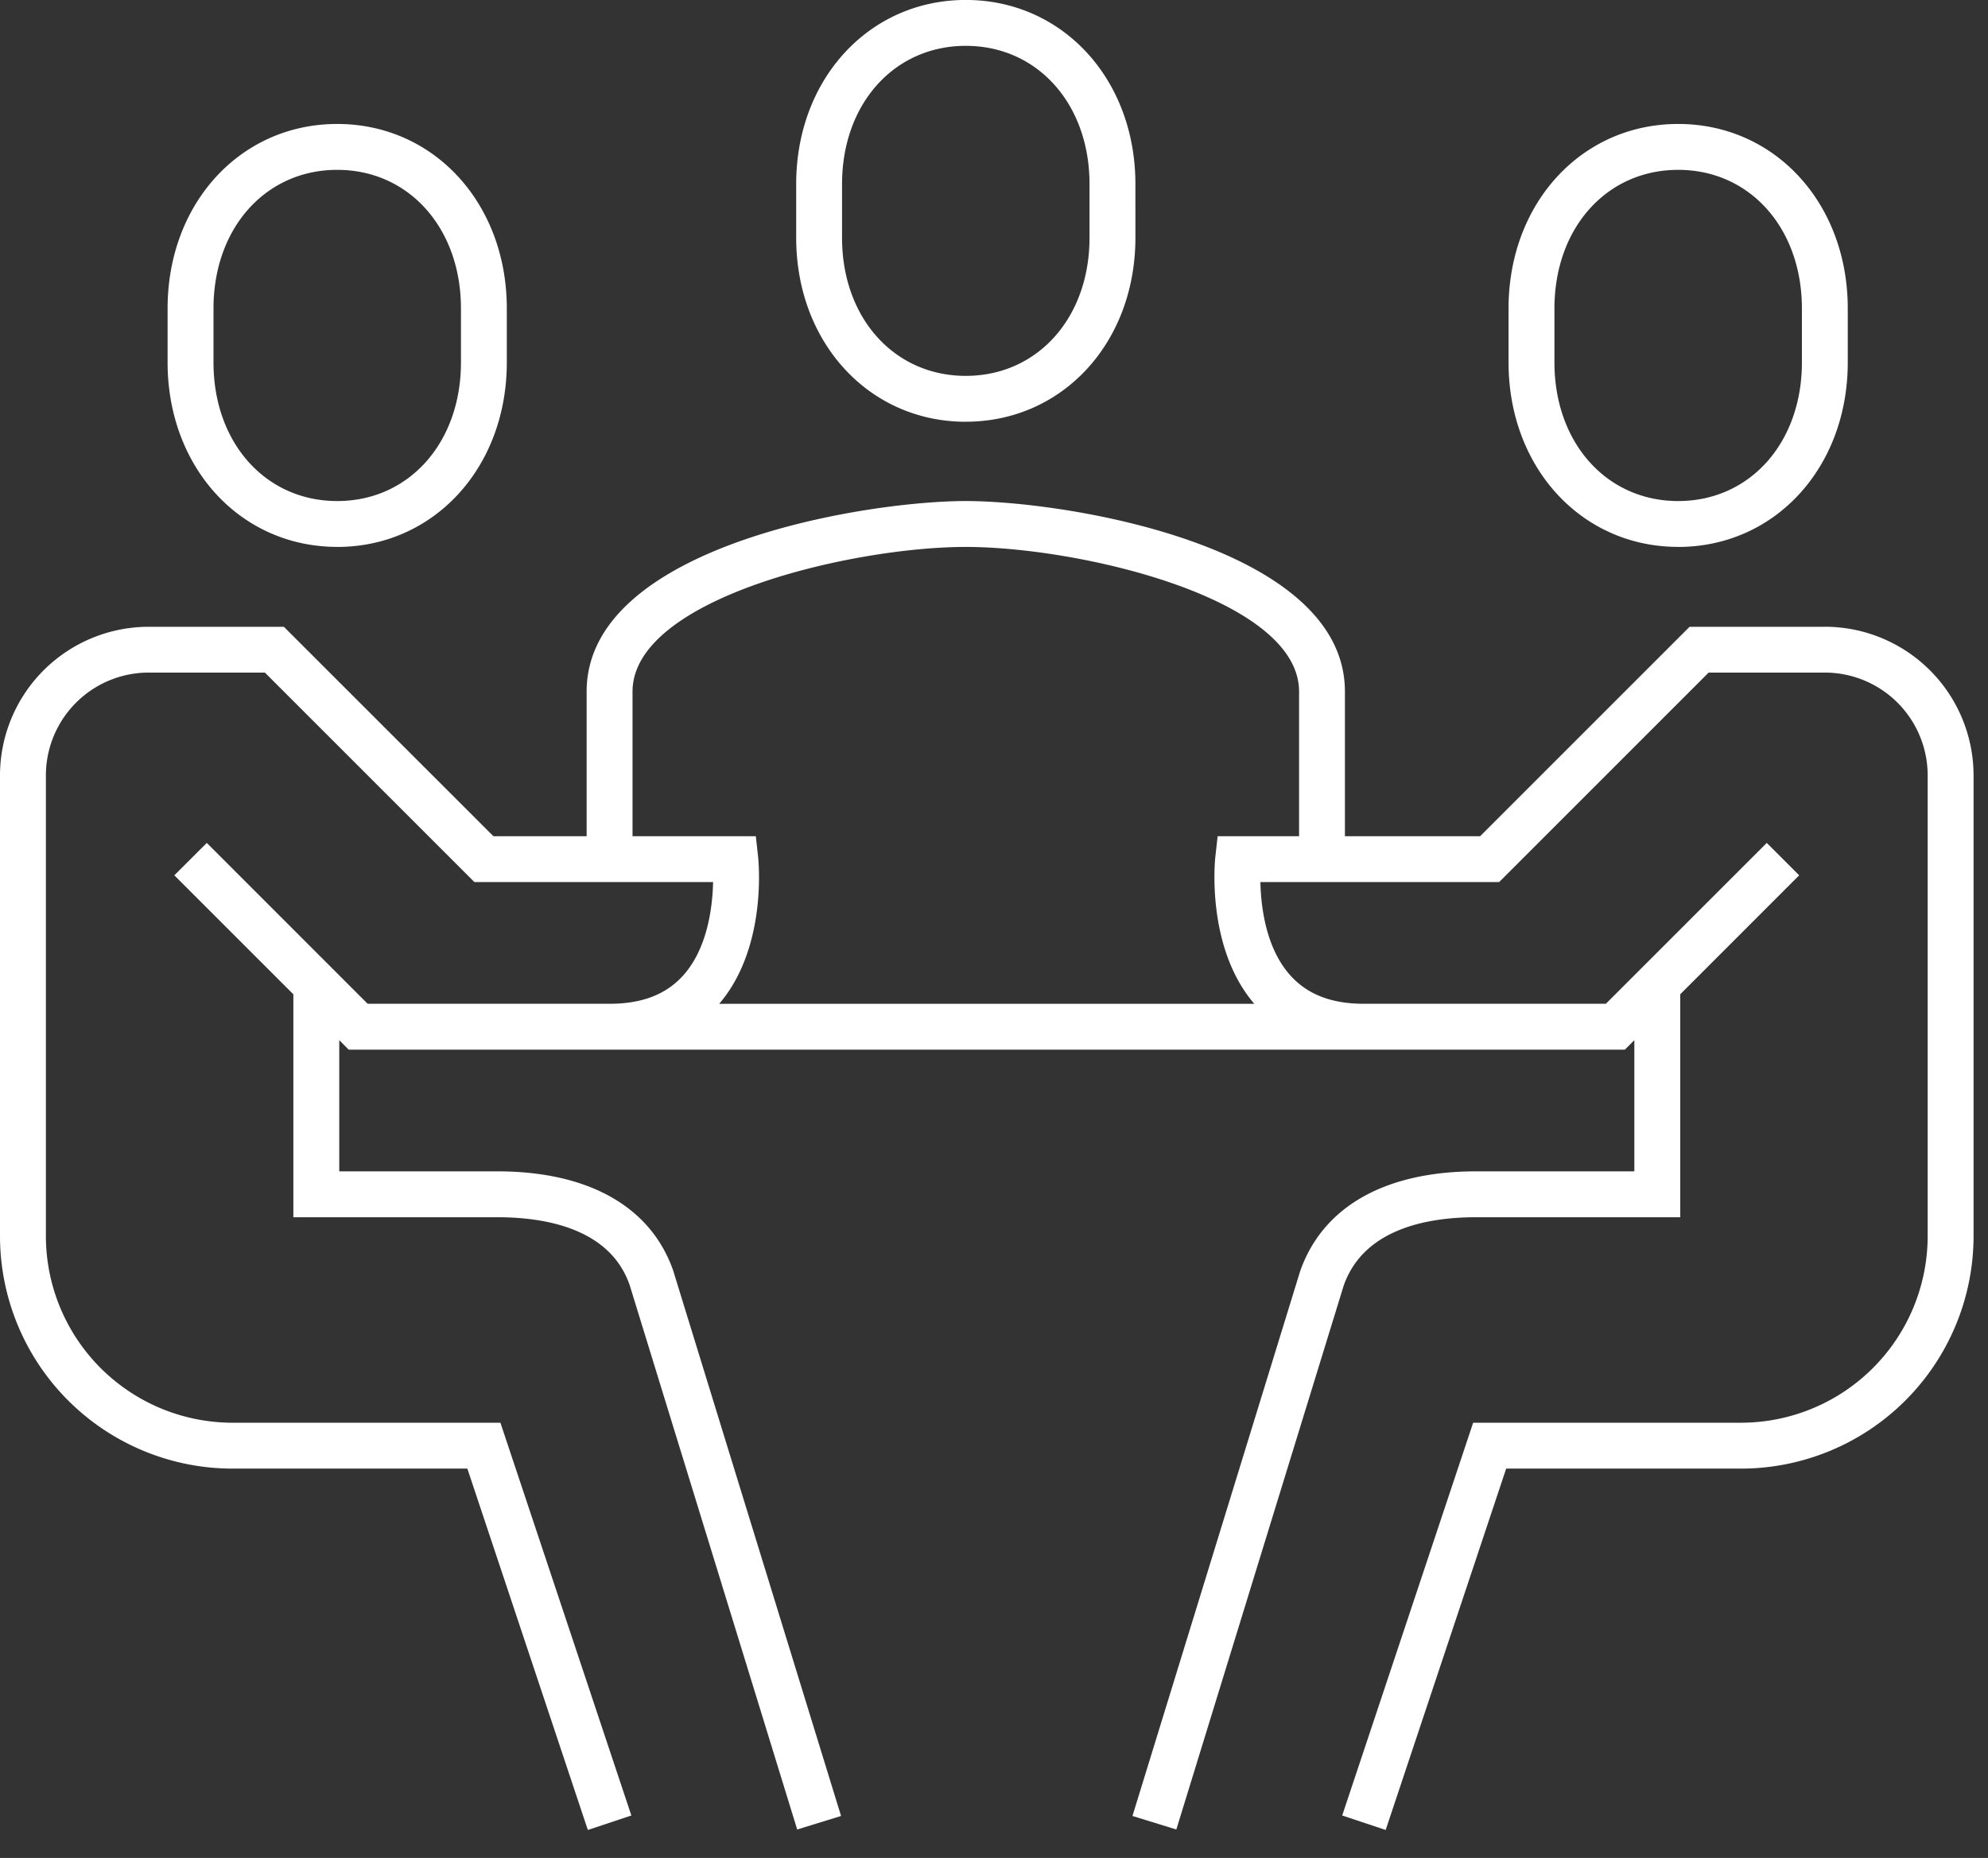 <svg xmlns="http://www.w3.org/2000/svg" width="46" height="43" viewBox="0 0 46 43">
    <rect x="0" y="0" width="46" height="43" fill="#333333" stroke="none"/>
    <path fill="#FFF" fill-rule="evenodd" d="M19.484 4.26c0-1.853 1.204-3.199 2.863-3.199 1.66 0 2.863 1.346 2.863 3.198v1.244c0 1.852-1.204 3.196-2.863 3.196s-2.863-1.344-2.863-3.196V4.259zm2.863 5.5c2.238 0 3.925-1.83 3.925-4.257V4.259c0-2.428-1.687-4.26-3.925-4.26-2.237 0-3.924 1.832-3.924 4.26v1.244c0 2.427 1.687 4.258 3.924 4.258zM4.94 7.14c0-1.86 1.204-3.209 2.863-3.209s2.863 1.35 2.863 3.209v1.248c0 1.859-1.204 3.208-2.863 3.208-1.66 0-2.863-1.35-2.863-3.208V7.139zm2.863 5.518c2.237 0 3.924-1.836 3.924-4.27V7.139c0-2.435-1.687-4.27-3.924-4.27-2.238 0-3.925 1.835-3.925 4.27v1.248c0 2.434 1.687 4.27 3.925 4.27zm22.256 6.695h-1.884l-.053.472c-.01.086-.218 2.103.901 3.407H16.641c1.119-1.304.91-3.321.9-3.407l-.052-.472h-2.853v-3.347c0-2.166 5.094-3.348 7.71-3.348 2.619 0 7.713 1.182 7.713 3.348v3.347zm12.166-4.847h-3.13l-4.847 4.847H31.12v-3.347c0-3.364-6.43-4.41-8.773-4.41-2.342 0-8.773 1.046-8.773 4.41v3.347h-2.157l-4.849-4.847H3.44A3.443 3.443 0 0 0 0 17.944V28.61a5.384 5.384 0 0 0 5.379 5.379h5.435l2.788 8.363 1.007-.335-3.03-9.09h-6.2a4.322 4.322 0 0 1-4.317-4.317V17.944a2.38 2.38 0 0 1 2.378-2.378h2.689l4.848 4.848H16.5c-.012.57-.126 1.528-.688 2.157-.397.444-.955.66-1.706.66H8.507l-3.722-3.723-.751.75 2.754 2.754v5.159h4.719c1.146 0 2.61.275 3.061 1.565l3.878 12.605 1.015-.313-3.885-12.624c-.518-1.48-1.963-2.295-4.07-2.295H7.85v-3.036l.219.22h29.528l.22-.22v3.036h-3.658c-2.106 0-3.552.815-4.076 2.314l-3.879 12.605 1.015.313 3.872-12.586c.458-1.309 1.921-1.584 3.068-1.584h4.72v-5.16l2.752-2.753-.75-.75-3.723 3.723h-5.598c-.75 0-1.306-.215-1.703-.657-.569-.633-.68-1.59-.693-2.16h5.525l4.847-4.848h2.69a2.38 2.38 0 0 1 2.378 2.378V28.61a4.323 4.323 0 0 1-4.317 4.317h-6.2l-3.03 9.09 1.006.335 2.788-8.363h5.436a5.385 5.385 0 0 0 5.379-5.38V17.945a3.444 3.444 0 0 0-3.44-3.44zm-6.257-7.366c0-1.86 1.204-3.209 2.863-3.209s2.863 1.35 2.863 3.209v1.248c0 1.859-1.204 3.208-2.863 3.208s-2.863-1.35-2.863-3.208V7.139zm2.863 5.518c2.238 0 3.924-1.836 3.924-4.27V7.139c0-2.435-1.686-4.27-3.924-4.27s-3.925 1.835-3.925 4.27v1.248c0 2.434 1.687 4.27 3.925 4.27z"/>
</svg>
